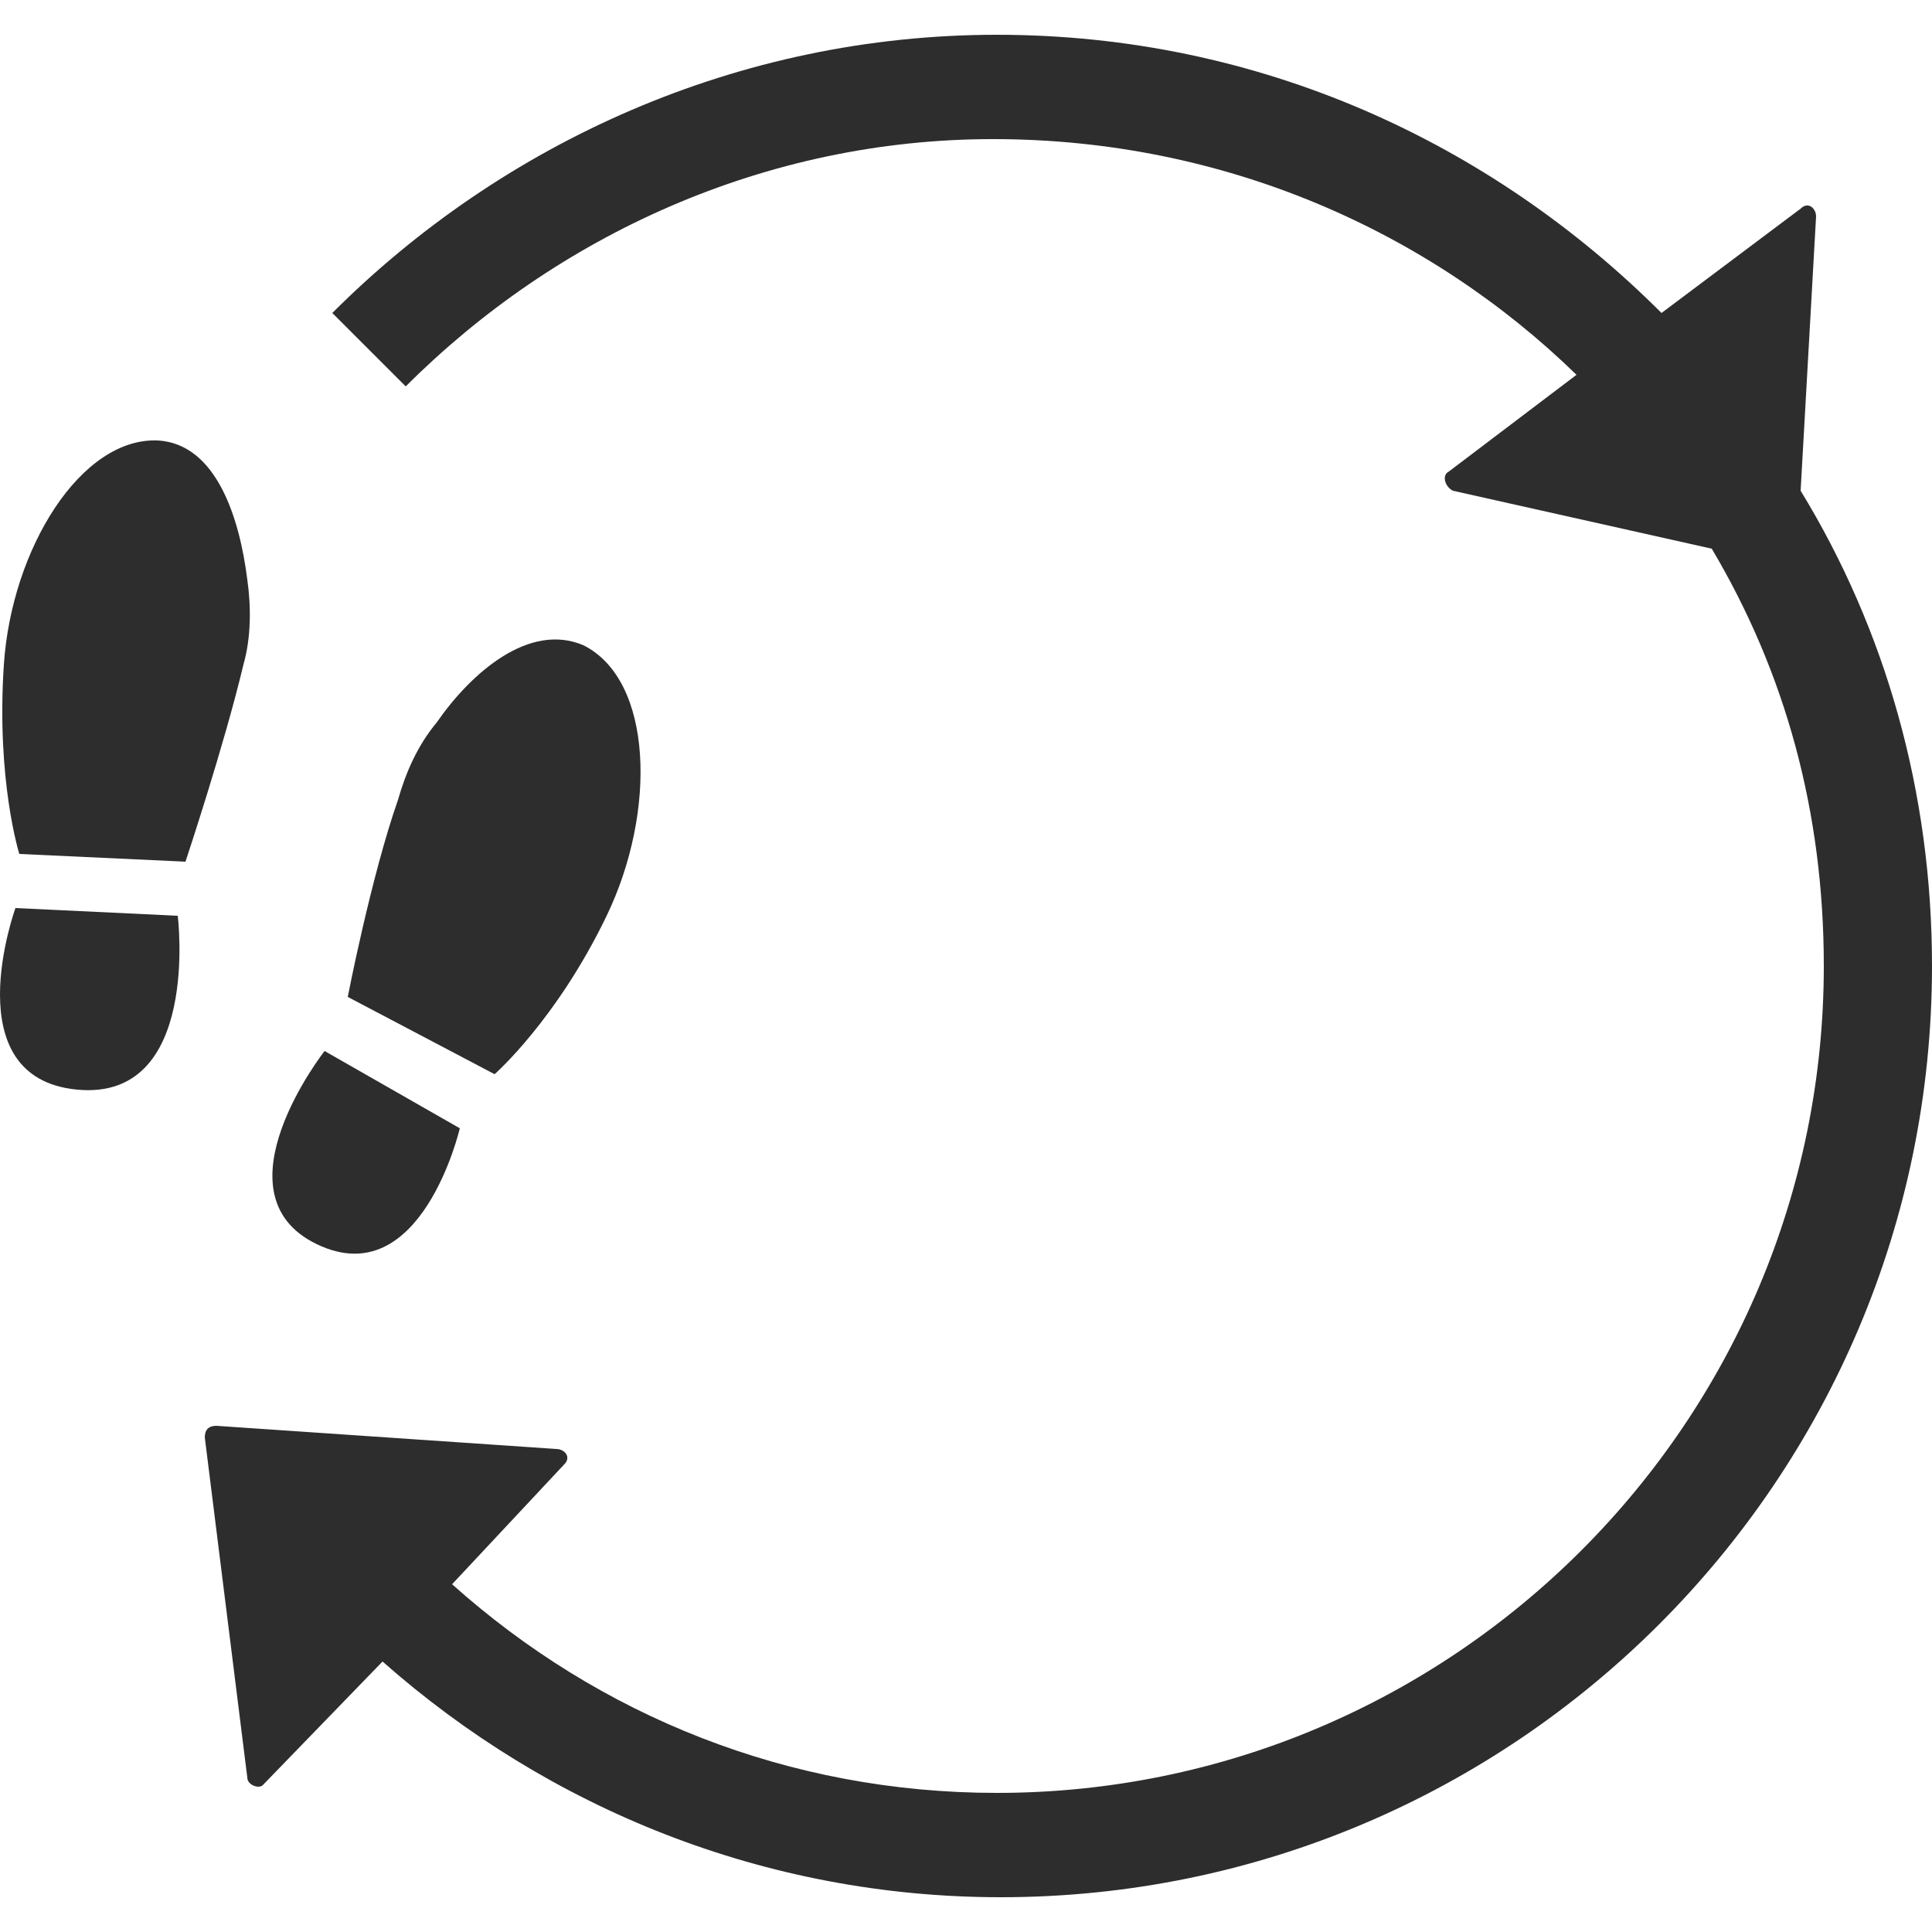 <?xml version="1.0" encoding="utf-8"?>
<!-- Generator: Adobe Illustrator 23.0.0, SVG Export Plug-In . SVG Version: 6.00 Build 0)  -->
<svg version="1.1" id="Layer_1" xmlns="http://www.w3.org/2000/svg" xmlns:xlink="http://www.w3.org/1999/xlink" x="0px" y="0px"
	 viewBox="0 0 50 50" enable-background="new 0 0 50 50" xml:space="preserve">
<g>
	<path fill="#2D2D2D" d="M0.4,23.5l4.2,0.2c0,0,0.6,4.8-2.6,4.5C-1.2,27.9,0.4,23.5,0.4,23.5z"/>
	<path fill="#2D2D2D" d="M0.5,22.1l4.3,0.2c0,0,1-3,1.5-5.1c0.2-0.7,0.2-1.5,0.1-2.2c-0.2-1.6-0.8-3.5-2.3-3.6c-2-0.1-3.8,2.8-4,5.8
		S0.5,22.1,0.5,22.1z"/>
	<path fill="#2D2D2D" d="M11.9,29.2l-3.5-2c0,0-2.9,3.7-0.2,5S11.9,29.2,11.9,29.2z"/>
	<path fill="#2D2D2D" d="M12.8,27.8l-3.8-2c0,0,0.6-3.1,1.3-5.1c0.2-0.7,0.5-1.4,1-2c0.9-1.3,2.4-2.6,3.8-2c1.8,0.9,1.9,4.3,0.6,7
		S12.8,27.8,12.8,27.8z"/>
	<path fill="#2D2D2D" d="M46.6,12.7L47,5.6c0-0.2-0.2-0.4-0.4-0.2L43,8.1c-4.4-4.4-10.4-7.2-17.2-7.2c-6.7,0-12.8,2.8-17.2,7.2
		l1.9,1.9c3.9-3.9,9.3-6.4,15.2-6.4C31.7,3.6,37,6,40.8,9.7l-3.3,2.5c-0.2,0.1-0.1,0.4,0.1,0.5l6.7,1.5c1.9,3.2,2.9,6.8,2.9,10.8
		c0,11.8-9.6,21.4-21.4,21.4c-5.4,0-10.3-2-14.1-5.4l2.9-3.1c0.2-0.2,0-0.4-0.2-0.4l-8.8-0.6c-0.2,0-0.3,0.1-0.3,0.3L6.4,46
		c0,0.2,0.3,0.3,0.4,0.2L9.9,43c4.3,3.8,9.9,6.1,16,6.1C39.2,49.1,50,38.3,50,25C50,20.5,48.8,16.3,46.6,12.7z"/>
</g>
</svg>
